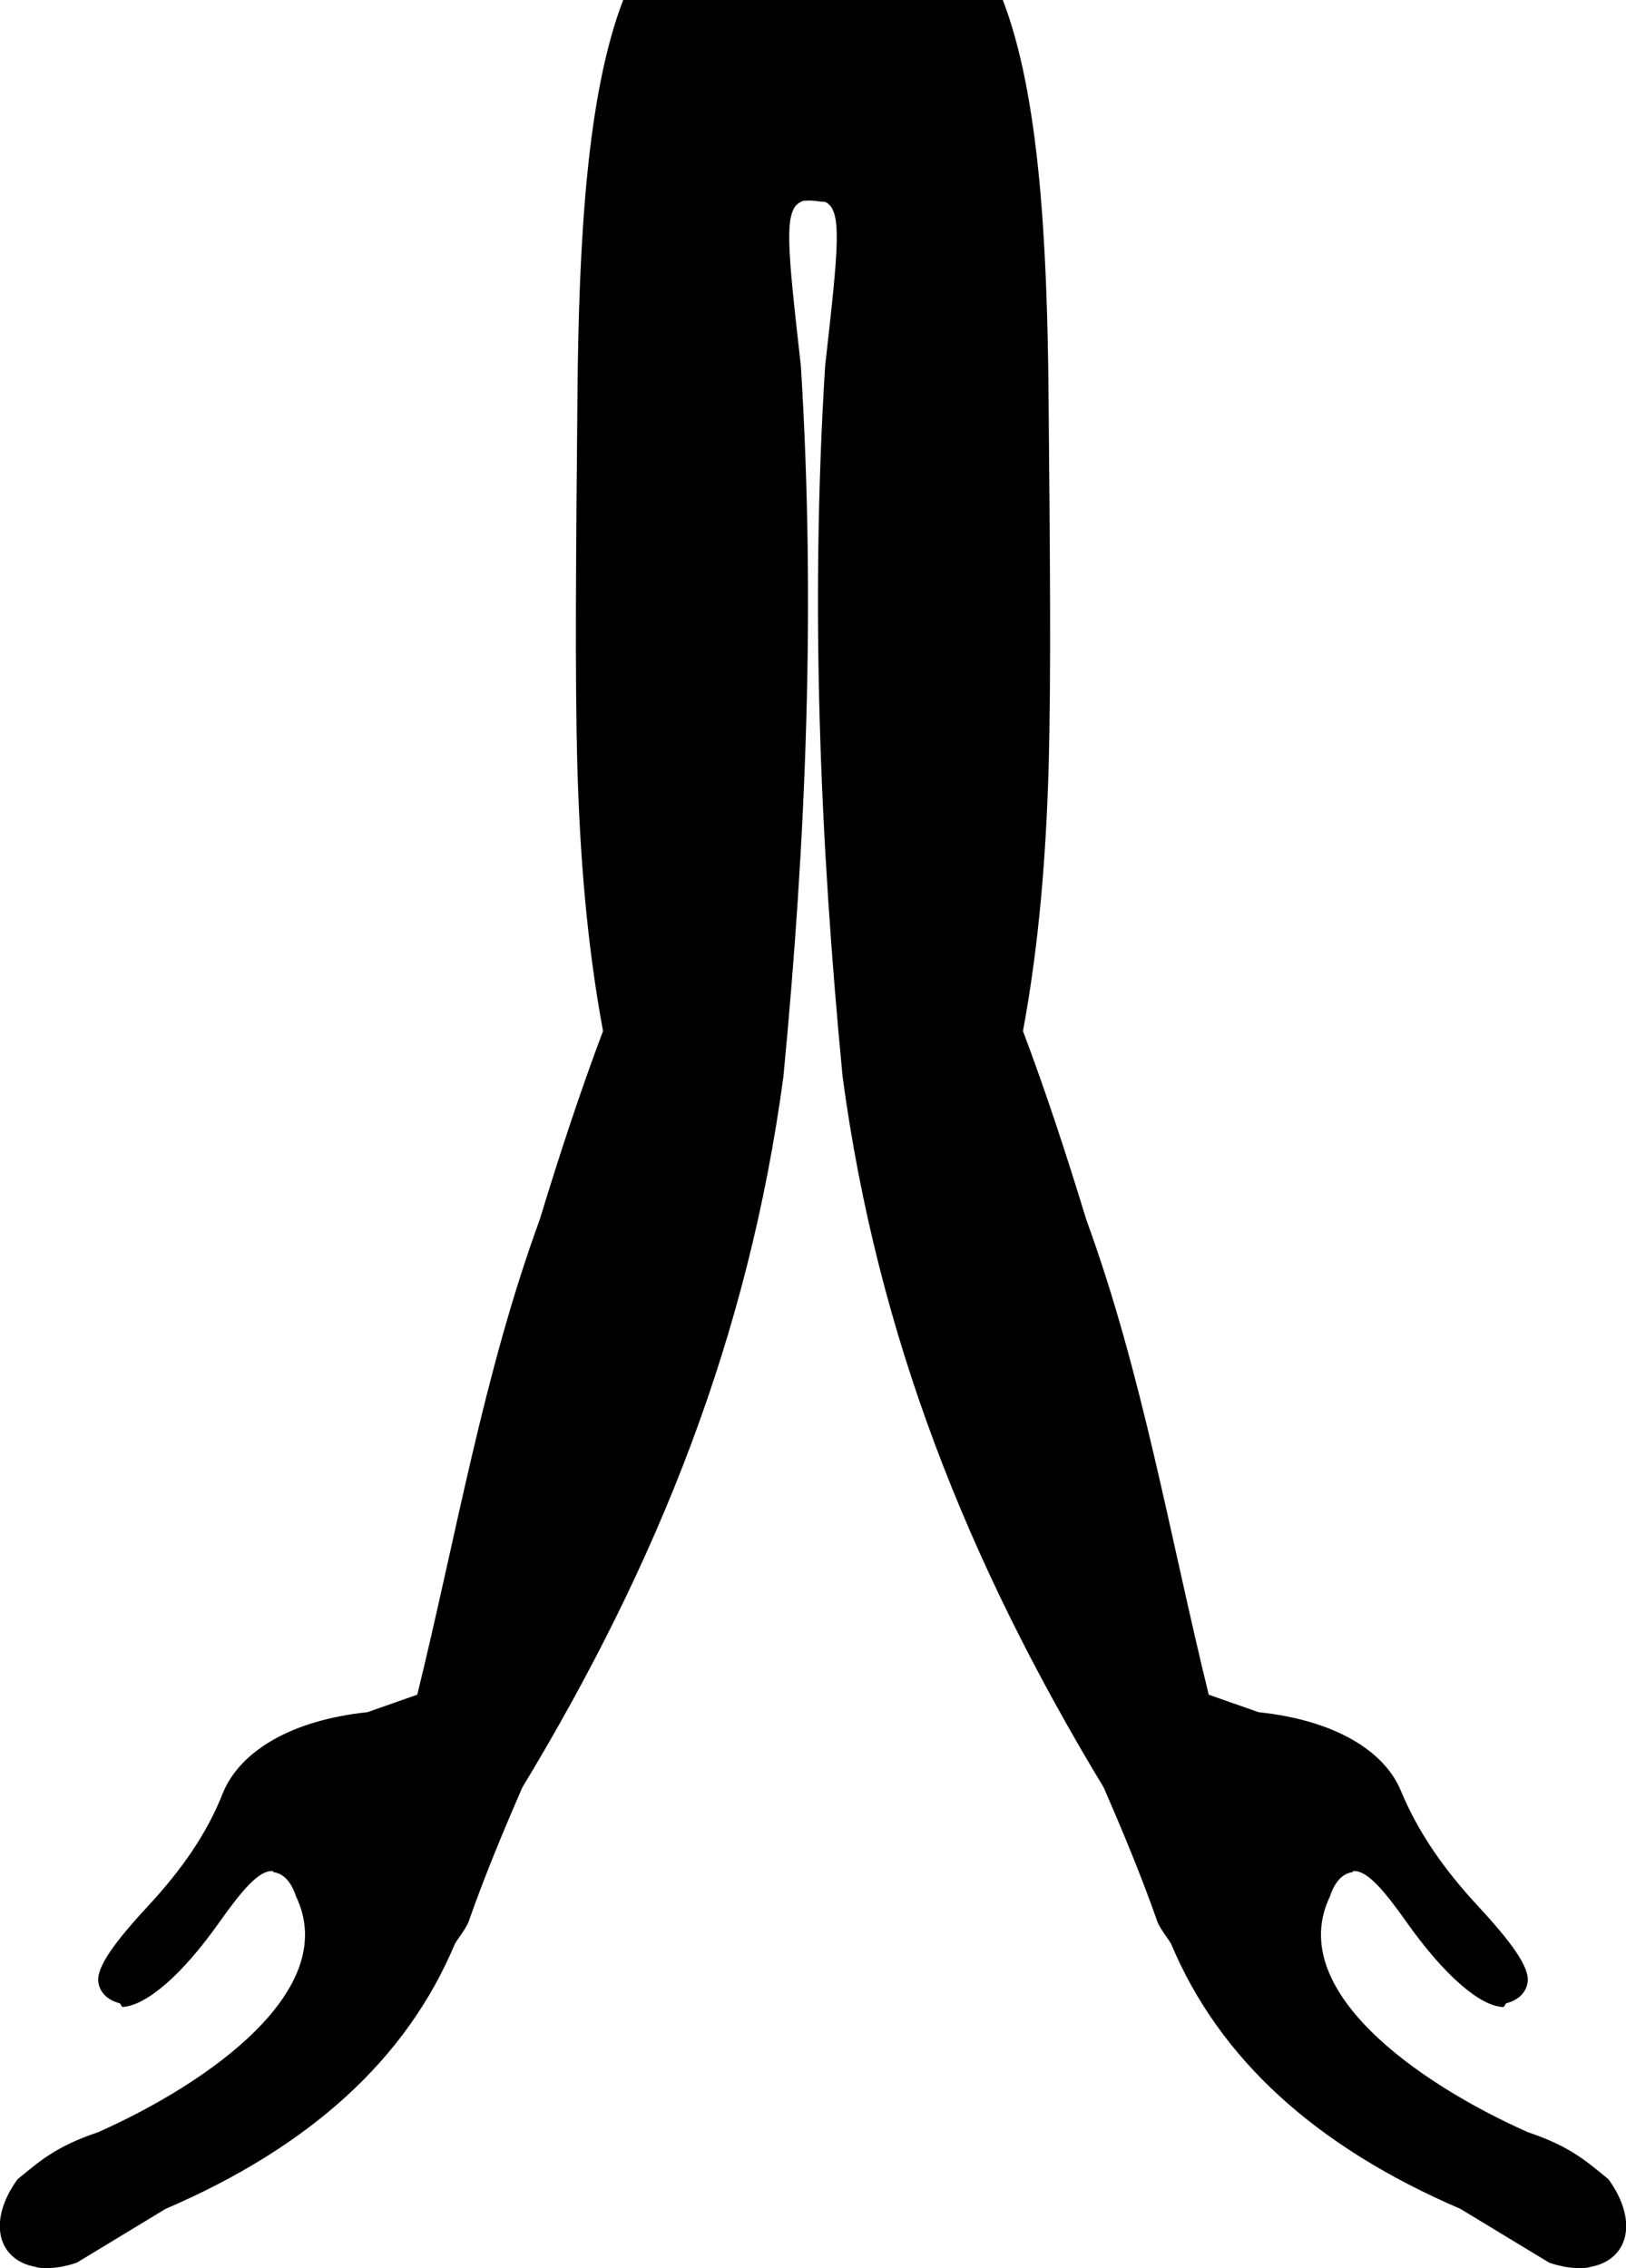 <?xml version='1.0' encoding ='UTF-8' standalone='no'?>
<svg width='12.08' height='16.85' xmlns='http://www.w3.org/2000/svg' xmlns:xlink='http://www.w3.org/1999/xlink'  version='1.1' >
<path style='fill:black; stroke:none' d=' M 4.63 0  C 4.36 0.7 4.3 1.79 4.29 2.94  C 4.28 4.08 4.27 5.01 4.29 5.72  C 4.31 6.37 4.36 7.01 4.48 7.66  C 4.31 8.11 4.15 8.6 4.01 9.06  C 3.59 10.21 3.39 11.41 3.1 12.59  L 2.73 12.72  C 2.16 12.78 1.79 13.01 1.66 13.31  C 1.54 13.62 1.35 13.89 1.1 14.16  C 0.85 14.43 0.72 14.61 0.73 14.72  C 0.74 14.81 0.81 14.86 0.88 14.88  C 0.9 14.88 0.9 14.91 0.91 14.91  C 0.91 14.91 0.91 14.91 0.91 14.91  C 1.08 14.9 1.34 14.69 1.63 14.28  C 1.8 14.04 1.92 13.9 2.02 13.9  C 2.03 13.9 2.03 13.91 2.04 13.91  C 2.1 13.92 2.16 13.97 2.2 14.09  C 2.53 14.78 1.56 15.47 0.73 15.84  C 0.4 15.95 0.28 16.07 0.13 16.19  C -0.1 16.51 -0.01 16.79 0.26 16.84  C 0.29 16.85 0.31 16.85 0.34 16.85  C 0.41 16.85 0.48 16.84 0.57 16.81  L 1.23 16.41  C 2.3 15.95 3.02 15.3 3.38 14.44  C 3.41 14.39 3.46 14.33 3.48 14.28  C 3.61 13.91 3.75 13.58 3.88 13.28  C 4.89 11.61 5.56 9.93 5.82 8  C 5.99 6.23 6.06 4.49 5.95 2.72  C 5.85 1.83 5.82 1.56 5.95 1.5  C 5.96 1.49 5.99 1.49 6.02 1.49  C 6.05 1.49 6.1 1.5 6.13 1.5  C 6.26 1.56 6.23 1.83 6.13 2.72  C 6.02 4.49 6.09 6.23 6.26 8  C 6.52 9.93 7.19 11.61 8.2 13.28  C 8.33 13.58 8.47 13.91 8.6 14.28  C 8.62 14.33 8.67 14.39 8.7 14.44  C 9.06 15.3 9.78 15.95 10.85 16.41  L 11.51 16.81  C 11.6 16.84 11.67 16.85 11.74 16.85  C 11.77 16.85 11.79 16.85 11.82 16.84  C 12.09 16.79 12.18 16.51 11.95 16.19  C 11.8 16.07 11.68 15.95 11.35 15.84  C 10.52 15.47 9.55 14.78 9.88 14.09  C 9.92 13.97 9.98 13.92 10.04 13.91  C 10.05 13.91 10.05 13.9 10.06 13.9  C 10.16 13.9 10.28 14.04 10.45 14.28  C 10.74 14.69 11 14.9 11.16 14.91  C 11.17 14.91 11.17 14.91 11.17 14.91  C 11.18 14.91 11.18 14.88 11.2 14.88  C 11.27 14.86 11.34 14.81 11.35 14.72  C 11.36 14.61 11.23 14.43 10.98 14.16  C 10.73 13.89 10.54 13.62 10.41 13.31  C 10.29 13.01 9.92 12.78 9.35 12.72  L 8.98 12.59  C 8.69 11.41 8.49 10.21 8.07 9.06  C 7.93 8.6 7.77 8.11 7.6 7.66  C 7.72 7.01 7.77 6.37 7.79 5.72  C 7.81 5.01 7.8 4.08 7.79 2.94  C 7.78 1.79 7.72 0.7 7.45 0  Z '/></svg>
